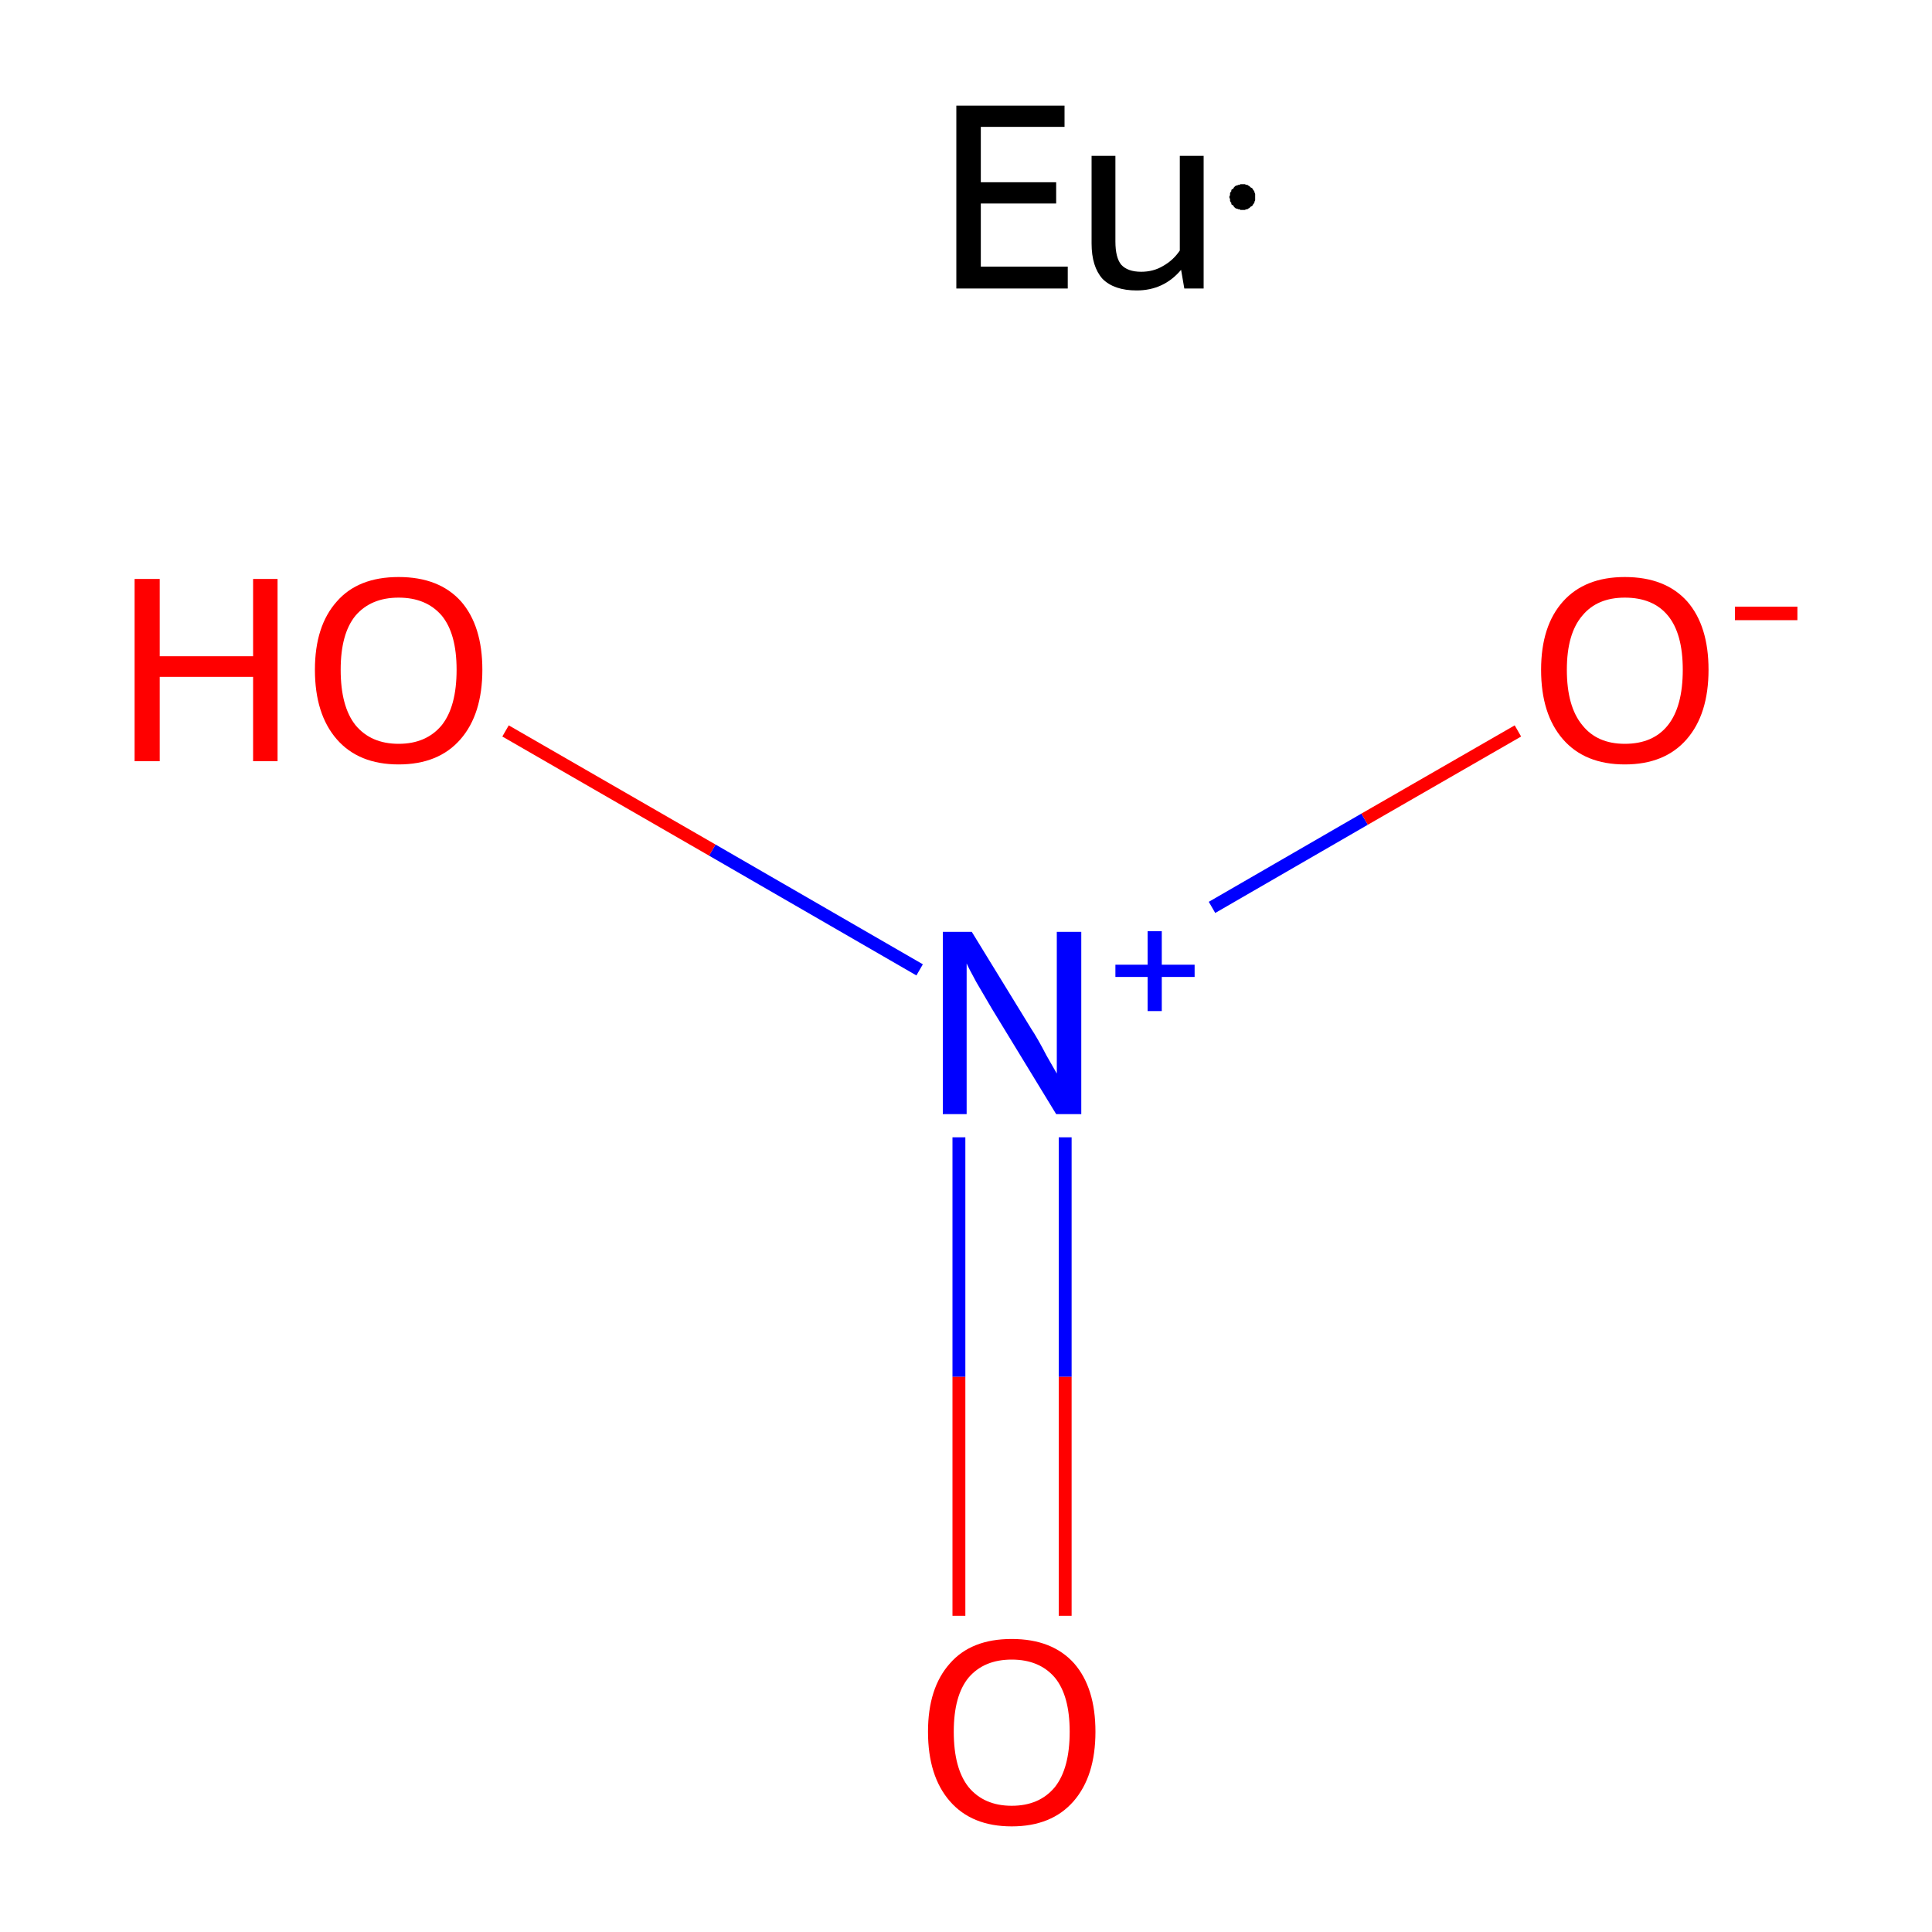 <?xml version='1.0' encoding='iso-8859-1'?>
<svg version='1.1' baseProfile='full'
              xmlns='http://www.w3.org/2000/svg'
                      xmlns:rdkit='http://www.rdkit.org/xml'
                      xmlns:xlink='http://www.w3.org/1999/xlink'
                  xml:space='preserve'
width='300px' height='300px' viewBox='0 0 300 300'>
<!-- END OF HEADER -->
<rect style='opacity:1.0;fill:#FFFFFF;stroke:none' width='300.0' height='300.0' x='0.0' y='0.0'> </rect>
<path class='bond-0 atom-0 atom-1' d='M 148.9,176.6 L 148.9,213.8' style='fill:none;fill-rule:evenodd;stroke:#0000FF;stroke-width:2.0px;stroke-linecap:butt;stroke-linejoin:miter;stroke-opacity:1' />
<path class='bond-0 atom-0 atom-1' d='M 148.9,213.8 L 148.9,250.9' style='fill:none;fill-rule:evenodd;stroke:#FF0000;stroke-width:2.0px;stroke-linecap:butt;stroke-linejoin:miter;stroke-opacity:1' />
<path class='bond-0 atom-0 atom-1' d='M 165.4,176.6 L 165.4,213.8' style='fill:none;fill-rule:evenodd;stroke:#0000FF;stroke-width:2.0px;stroke-linecap:butt;stroke-linejoin:miter;stroke-opacity:1' />
<path class='bond-0 atom-0 atom-1' d='M 165.4,213.8 L 165.4,250.9' style='fill:none;fill-rule:evenodd;stroke:#FF0000;stroke-width:2.0px;stroke-linecap:butt;stroke-linejoin:miter;stroke-opacity:1' />
<path class='bond-1 atom-0 atom-2' d='M 142.8,150.6 L 110.6,132.0' style='fill:none;fill-rule:evenodd;stroke:#0000FF;stroke-width:2.0px;stroke-linecap:butt;stroke-linejoin:miter;stroke-opacity:1' />
<path class='bond-1 atom-0 atom-2' d='M 110.6,132.0 L 78.5,113.5' style='fill:none;fill-rule:evenodd;stroke:#FF0000;stroke-width:2.0px;stroke-linecap:butt;stroke-linejoin:miter;stroke-opacity:1' />
<path class='bond-2 atom-0 atom-3' d='M 188.2,140.9 L 211.9,127.2' style='fill:none;fill-rule:evenodd;stroke:#0000FF;stroke-width:2.0px;stroke-linecap:butt;stroke-linejoin:miter;stroke-opacity:1' />
<path class='bond-2 atom-0 atom-3' d='M 211.9,127.2 L 235.7,113.5' style='fill:none;fill-rule:evenodd;stroke:#FF0000;stroke-width:2.0px;stroke-linecap:butt;stroke-linejoin:miter;stroke-opacity:1' />
<path class='atom-0' d='M 150.9 144.7
L 160.1 159.7
Q 161.1 161.2, 162.5 163.9
Q 164.0 166.5, 164.1 166.7
L 164.1 144.7
L 167.9 144.7
L 167.9 173.0
L 164.0 173.0
L 154.0 156.6
Q 152.9 154.7, 151.6 152.5
Q 150.4 150.3, 150.1 149.6
L 150.1 173.0
L 146.4 173.0
L 146.4 144.7
L 150.9 144.7
' fill='#0000FF'/>
<path class='atom-0' d='M 173.2 149.8
L 178.2 149.8
L 178.2 144.6
L 180.4 144.6
L 180.4 149.8
L 185.5 149.8
L 185.5 151.7
L 180.4 151.7
L 180.4 157.0
L 178.2 157.0
L 178.2 151.7
L 173.2 151.7
L 173.2 149.8
' fill='#0000FF'/>
<path class='atom-1' d='M 144.1 268.9
Q 144.1 262.1, 147.5 258.3
Q 150.8 254.5, 157.1 254.5
Q 163.4 254.5, 166.8 258.3
Q 170.1 262.1, 170.1 268.9
Q 170.1 275.8, 166.7 279.7
Q 163.3 283.6, 157.1 283.6
Q 150.9 283.6, 147.5 279.7
Q 144.1 275.8, 144.1 268.9
M 157.1 280.4
Q 161.4 280.4, 163.8 277.5
Q 166.1 274.6, 166.1 268.9
Q 166.1 263.3, 163.8 260.5
Q 161.4 257.7, 157.1 257.7
Q 152.8 257.7, 150.4 260.5
Q 148.1 263.3, 148.1 268.9
Q 148.1 274.6, 150.4 277.5
Q 152.8 280.4, 157.1 280.4
' fill='#FF0000'/>
<path class='atom-2' d='M 20.9 89.9
L 24.8 89.9
L 24.8 101.9
L 39.3 101.9
L 39.3 89.9
L 43.1 89.9
L 43.1 118.2
L 39.3 118.2
L 39.3 105.1
L 24.8 105.1
L 24.8 118.2
L 20.9 118.2
L 20.9 89.9
' fill='#FF0000'/>
<path class='atom-2' d='M 48.9 104.0
Q 48.9 97.2, 52.3 93.4
Q 55.6 89.6, 61.9 89.6
Q 68.2 89.6, 71.6 93.4
Q 74.9 97.2, 74.9 104.0
Q 74.9 110.9, 71.5 114.8
Q 68.1 118.7, 61.9 118.7
Q 55.7 118.7, 52.3 114.8
Q 48.9 110.9, 48.9 104.0
M 61.9 115.5
Q 66.2 115.5, 68.6 112.6
Q 70.9 109.7, 70.9 104.0
Q 70.9 98.4, 68.6 95.6
Q 66.2 92.8, 61.9 92.8
Q 57.6 92.8, 55.2 95.6
Q 52.9 98.4, 52.9 104.0
Q 52.9 109.7, 55.2 112.6
Q 57.6 115.5, 61.9 115.5
' fill='#FF0000'/>
<path class='atom-3' d='M 239.3 104.0
Q 239.3 97.2, 242.7 93.4
Q 246.1 89.6, 252.3 89.6
Q 258.6 89.6, 262.0 93.4
Q 265.3 97.2, 265.3 104.0
Q 265.3 110.9, 261.9 114.8
Q 258.5 118.7, 252.3 118.7
Q 246.1 118.7, 242.7 114.8
Q 239.3 110.9, 239.3 104.0
M 252.3 115.5
Q 256.7 115.5, 259.0 112.6
Q 261.3 109.7, 261.3 104.0
Q 261.3 98.4, 259.0 95.6
Q 256.7 92.8, 252.3 92.8
Q 248.0 92.8, 245.7 95.6
Q 243.3 98.4, 243.3 104.0
Q 243.3 109.7, 245.7 112.6
Q 248.0 115.5, 252.3 115.5
' fill='#FF0000'/>
<path class='atom-3' d='M 269.4 94.2
L 279.1 94.2
L 279.1 96.3
L 269.4 96.3
L 269.4 94.2
' fill='#FF0000'/>
<path class='atom-4' d='M 148.5 16.4
L 165.3 16.4
L 165.3 19.7
L 152.3 19.7
L 152.3 28.3
L 164.0 28.3
L 164.0 31.6
L 152.3 31.6
L 152.3 41.4
L 165.8 41.4
L 165.8 44.8
L 148.5 44.8
L 148.5 16.4
' fill='#000000'/>
<path class='atom-4' d='M 186.9 24.2
L 186.9 44.8
L 183.9 44.8
L 183.4 41.9
Q 180.7 45.1, 176.5 45.1
Q 173.0 45.1, 171.2 43.3
Q 169.5 41.4, 169.5 37.8
L 169.5 24.2
L 173.2 24.2
L 173.2 37.5
Q 173.2 40.0, 174.1 41.1
Q 175.1 42.2, 177.2 42.2
Q 179.1 42.2, 180.6 41.3
Q 182.2 40.4, 183.2 38.9
L 183.2 24.2
L 186.9 24.2
' fill='#000000'/>
<path class='atom-4' d='M 194.9,30.6 L 194.9,30.8 L 194.9,30.9 L 194.9,31.1 L 194.8,31.3 L 194.8,31.4 L 194.7,31.6 L 194.6,31.7 L 194.5,31.9 L 194.4,32.0 L 194.2,32.1 L 194.1,32.2 L 194.0,32.3 L 193.8,32.4 L 193.7,32.5 L 193.5,32.5 L 193.3,32.6 L 193.2,32.6 L 193.0,32.6 L 192.8,32.6 L 192.6,32.6 L 192.5,32.5 L 192.3,32.5 L 192.1,32.4 L 192.0,32.4 L 191.8,32.3 L 191.7,32.2 L 191.6,32.1 L 191.5,31.9 L 191.3,31.8 L 191.2,31.7 L 191.2,31.5 L 191.1,31.4 L 191.0,31.2 L 191.0,31.0 L 191.0,30.9 L 190.9,30.7 L 190.9,30.5 L 191.0,30.3 L 191.0,30.2 L 191.0,30.0 L 191.1,29.8 L 191.2,29.7 L 191.2,29.5 L 191.3,29.4 L 191.5,29.3 L 191.6,29.1 L 191.7,29.0 L 191.8,28.9 L 192.0,28.8 L 192.1,28.8 L 192.3,28.7 L 192.5,28.7 L 192.6,28.6 L 192.8,28.6 L 193.0,28.6 L 193.2,28.6 L 193.3,28.6 L 193.5,28.7 L 193.7,28.7 L 193.8,28.8 L 194.0,28.9 L 194.1,29.0 L 194.2,29.1 L 194.4,29.2 L 194.5,29.3 L 194.6,29.5 L 194.7,29.6 L 194.8,29.8 L 194.8,29.9 L 194.9,30.1 L 194.9,30.3 L 194.9,30.4 L 194.9,30.6 L 192.9,30.6 Z' style='fill:#000000;fill-rule:evenodd;fill-opacity:1;stroke:#000000;stroke-width:0.0px;stroke-linecap:butt;stroke-linejoin:miter;stroke-miterlimit:10;stroke-opacity:1;' />
</svg>
